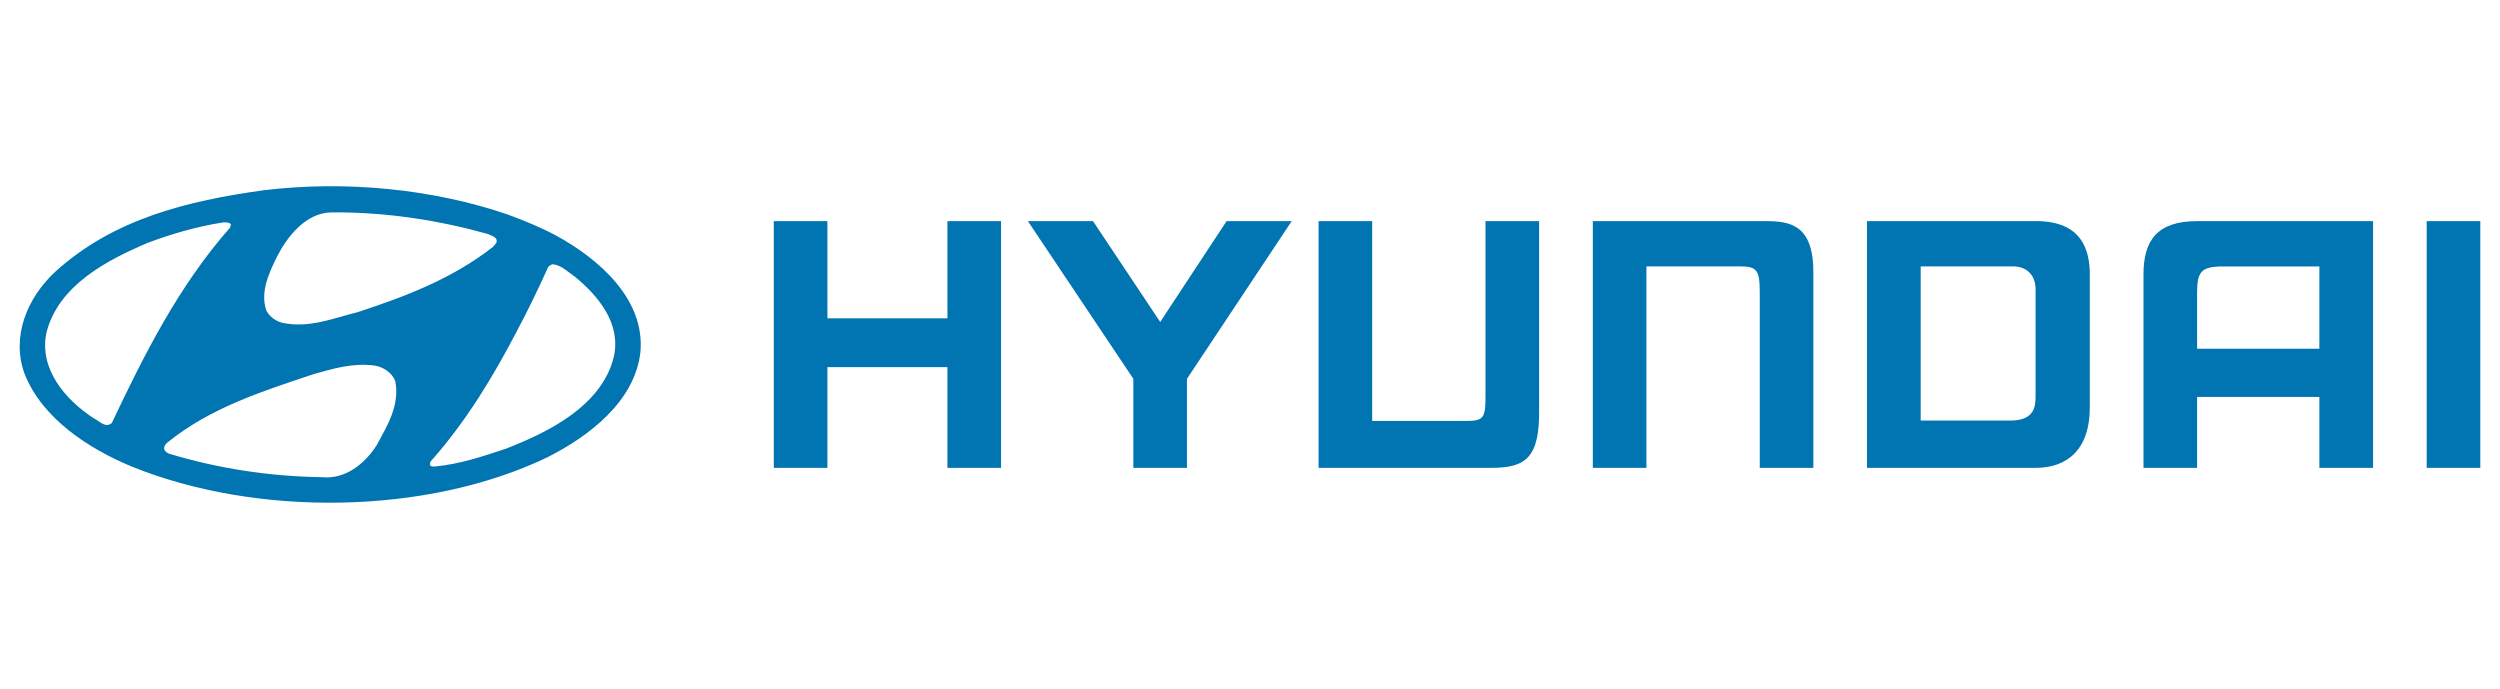 <?xml version="1.0" encoding="UTF-8"?>
<!DOCTYPE svg PUBLIC "-//W3C//DTD SVG 1.1//EN" "http://www.w3.org/Graphics/SVG/1.1/DTD/svg11.dtd">
<!-- Creator: CorelDRAW -->
<svg xmlns="http://www.w3.org/2000/svg" xml:space="preserve" width="254px" height="70px" version="1.1" style="shape-rendering:geometricPrecision; text-rendering:geometricPrecision; image-rendering:optimizeQuality; fill-rule:evenodd; clip-rule:evenodd"
viewBox="0 0 254 70.04"
 xmlns:xlink="http://www.w3.org/1999/xlink"
 xmlns:xodm="http://www.corel.com/coreldraw/odm/2003">
 <defs>
  <style type="text/css">
   <![CDATA[
    .fil1 {fill:#0075B1}
    .fil0 {fill:black;fill-rule:nonzero}
   ]]>
  </style>
 </defs>
<symbol id="Fm11-15-0" viewBox="4065.75 -2054.95 0.04 0.04">
 <polygon class="fil0" points="4065.79,-2054.91 4065.79,-2054.95 4065.75,-2054.91 "/>
</symbol>
<symbol id="Fm12-16-0" viewBox="3827.28 -2414.58 687.52 661.03">
 <path class="fil0" d="M4241.77 -2146.82c-12.38,21.63 -29.43,36.64 -51.16,44.95 -21.71,8.3 -54.38,12.31 -97.96,12.31l-26.86 0 0 -289.52 50.36 0c50.64,0 87.31,11.97 110.03,36.09 22.84,24.12 34.27,61.22 34.27,111.64 0,34.78 -6.3,62.9 -18.68,84.53zm228.18 358.66c-8.34,-7.17 -22.68,-25.13 -42.78,-54.09l-153.59 -223.79c38.94,-9.95 69.17,-25.09 90.89,-45.24 33.93,-31.91 50.99,-72.22 50.99,-120.95 0,-39.93 -11.43,-74.88 -33.94,-104.48 -22.64,-29.76 -51.95,-50.21 -87.68,-61.21 -35.85,-11.01 -92.26,-16.66 -169.65,-16.66l-296.91 0 0 18.13c29.27,0 49.22,2.66 59.83,8.31 10.78,5.48 18.19,12.81 22.53,22.13 4.16,9.32 6.27,31.75 6.27,67.54l0 428.94c0,35.75 -2.11,58.05 -6.27,67.2 -4.34,9.15 -11.74,16.49 -22.19,22.14 -10.61,5.81 -30.57,8.64 -60.17,8.64l0 17.96 327.13 0 0 -17.96c-29.26,0 -49.21,-2.87 -59.99,-8.35 -10.61,-5.48 -18.02,-12.98 -22.36,-22.3 -4.16,-9.15 -6.27,-31.62 -6.27,-67.37l0 -185.34 41.93 0 205.88 301.36 201.21 0 0 -17.96c-17.06,-1.01 -31.81,-6.49 -44.86,-16.65z"/>
</symbol>
<symbol id="Fm14-18-0" viewBox="5270.71 -2414.71 660.52 676.29">
 <path class="fil0" d="M5812.53 -2004.7l-315.22 -410.01 0.04 0.09 -226.64 0 0 18.13c19.43,0.67 34.44,3.67 44.7,9.15 10.5,5.65 22.34,17.16 35.89,34.61l13.68 17.63 0 466.54c0,35.12 -6.93,59.91 -20.77,74.54 -13.83,14.63 -38.27,22.13 -73.5,22.47l0 17.96 226.64 0 0 -17.96 -15.13 0c-21.56,0 -40.86,-6.66 -57.58,-20.15 -16.89,-13.28 -25.27,-38.92 -25.27,-76.86l0 -420.3 432.01 550.45 16.09 0 0 -550.45c0,-31.11 2.54,-53.24 7.67,-66.06 5.22,-12.82 12.38,-22.13 21.76,-27.78 9.3,-5.69 27.31,-10.33 54.33,-13.83l0 -18.13 -211 0 0 18.13c35.52,-0.68 60.78,8.47 75.92,27.28 10.92,13.95 16.38,40.76 16.38,80.35l0 284.2z"/>
</symbol>
<symbol id="Fm1-13-0" viewBox="2582.42 -1668.43 3424.65 41.1">
 <polygon class="fil0" points="6007.06,-1668.43 2582.42,-1668.43 2582.42,-1627.32 6007.06,-1627.32 "/>
</symbol>
<symbol id="Fm2-19-0" viewBox="2853.93 -1082.08 226.59 340.37">
 <path class="fil0" d="M2854.52 -832.86l0 -249.2c58.23,-0.42 102.18,5.05 131.49,16.61 29.47,11.55 52.54,31.7 69.34,60.45 16.75,28.76 25.17,61.43 25.17,97.81 0,31.67 -6.85,60.42 -20.71,86.06 -13.68,25.79 -33.39,45.57 -59.2,59.06 -25.76,13.71 -53.89,20.36 -84.37,20.36 -20.71,0 -36.12,-5.26 -46.69,-15.64 -10.52,-10.58 -15.62,-26.22 -15.62,-46.75l0.59 -28.76z"/>
</symbol>
<symbol id="Fm10-14-0" viewBox="3135.13 -2414.75 657.63 676.71">
 <path class="fil0" d="M3464.91 -2414.7l-329.74 0 -0.04 0 0 18.13c27.03,-0.34 45.51,2.14 55.49,7.8 10.1,5.48 17.18,12.81 21.22,22.13 4.17,9.32 6.1,32.92 6.1,70.87l0 323.62c0,55.11 8.51,98.66 25.39,131.29 17.05,32.42 46.19,59.06 87.2,79.85 30.22,15.31 73.04,22.98 128.19,22.98 66.27,0 118.73,-14.46 157,-43.43 38.27,-28.96 62.4,-60.58 72.38,-95.03 9.81,-34.44 14.77,-90.52 14.77,-168.22l0 -251.1c0,-26.94 2.07,-45.58 6.11,-56.07 5.3,-14.97 13.97,-26.1 25.89,-33.61 11.92,-7.46 26.86,-11.12 44.71,-11.12l13.18 0 0 -18.14 -220.99 0 0 18.14c25.89,0 45.85,3.62 59.99,11.12 9.01,4.81 16.59,13.62 22.53,26.27 5.94,12.65 9.01,33.81 9.01,63.41l0 269.57c0,70.24 -6.11,119.48 -18.19,147.77 -12.08,28.29 -30.23,50.43 -54.69,66.57 -24.25,16.15 -53.72,24.12 -88.29,24.12 -30.23,0 -55.15,-6.32 -74.94,-18.97 -19.74,-12.82 -33.93,-28.63 -42.61,-47.77 -8.67,-19.27 -13,-58.39 -13,-117.63l0 -323.62c0,-37.61 2.1,-61.22 5.97,-70.7 3.88,-9.32 10.44,-16.82 19.79,-22.14 9.35,-5.31 26.4,-7.96 51.16,-7.96l16.41 0 0 -18.13z"/>
</symbol>
<symbol id="Fm3-20-0" viewBox="2854.48 -1432.9 199.65 306.02">
 <path class="fil0" d="M2974.26 -1145.09c-25.77,12.14 -65.64,18.21 -119.74,18.21l-0.04 -0.08 0 -305.92c55.66,-0.42 96.08,5.06 121.29,16.61 25.22,11.55 44.55,28.16 58.02,50.09 13.51,22.13 20.34,50.3 20.34,84.53 0,34.44 -6.83,62.82 -20.51,84.91 -13.85,22.14 -33.59,39.34 -59.36,51.65z"/>
</symbol>
<symbol id="Fm0-12-0" viewBox="674.74 -2413.19 1703.82 1720.81">
 <path class="fil0" d="M2127.89 -1826.95l-590.15 -586.24 -0.04 0.09 -862.96 857.2 862.96 863.52 483.54 -485.43 -2.78 -1.1c-54.95,-6.36 -116.66,-34.03 -182.46,-63.53 -55.27,-24.78 -113.43,-50.85 -172.92,-66.7 -67.3,-15.31 -161.5,-17.74 -234.42,-19.62 -55.03,-1.43 -97.94,-2.53 -107.99,-8.62 360.95,-133.44 480.51,-84.11 603.92,-33.19 64.89,26.78 130.85,54 233.53,55.32l220.44 -221.31c-298.47,151.12 -392.89,108.09 -528.77,46.14 -109.21,-49.78 -245.21,-111.77 -535.44,-94.99 308.22,-143.34 463.3,-90.91 617.93,-38.63 119.9,40.53 239.52,80.97 430.03,29.98l-132.54 -131.66 -1.35 0.04c-181.21,69.55 -263.54,31.47 -373.53,-19.4 -109.72,-50.75 -246.96,-114.22 -537.34,-96.28 330.7,-151.9 495.83,-88.09 637.82,-33.21 57.97,22.41 112.09,43.32 172.05,47.46l0.47 0.16z"/>
</symbol>
<symbol id="Fm13-17-0" viewBox="4543.95 -2424.2 678.61 685.7">
 <path class="fil0" d="M5029.4 -1899.21c-15.42,45.74 -36.98,79.05 -64.49,99.84 -21.72,16.14 -48.74,24.28 -81.09,24.28 -48.12,0 -85.6,-18.81 -112.28,-56.58 -38.27,-53.92 -57.41,-137.27 -57.41,-250.1 0,-94.86 12.43,-167.71 37.15,-218.3 30.56,-61.72 74.96,-92.67 133.54,-92.67l0 0.04c31.64,0 59.62,8.99 83.92,26.77 24.47,17.97 44.44,48.57 60.16,92 15.8,43.26 23.69,108.65 23.69,196.17 0,73.4 -7.72,132.98 -23.19,178.55zm97.77 -432.61c-63.71,-65.26 -146.38,-96.04 -248.19,-92.03l0 0.04c-94.26,-4.01 -173.52,26.77 -238.22,92.33 -64.5,65.39 -96.81,147.22 -96.81,245.42 0,87.35 24.93,162.86 74.46,226.61 62.91,80.69 151.84,120.95 266.7,120.95 114.65,0 203.41,-42.24 266.33,-126.77 47.44,-63.75 71.12,-137.44 71.12,-221.3 0,-98.15 -31.85,-179.85 -95.39,-245.25z"/>
</symbol>
<symbol id="Fm6-23-0" viewBox="3307.03 -1492.49 824.14 793.24">
 <path class="fil0" d="M3511.4 -920.5l274.04 0 41.21 96.84c10.74,25.25 16.17,39.58 17.18,43.04 2.15,7.3 3.54,14.29 3.54,21.13 0,11.51 -4.26,20.4 -12.72,26.39 -12.04,8.51 -33.39,12.73 -63.49,12.73l-15.45 0 0 21.12 375.46 0 0 -21.12c-23.66,-1.99 -42.01,-8.81 -55.11,-20.75 -17.21,-15.64 -39.28,-53.54 -65.84,-114.04l-279.73 -637.33 -10.94 0 -277.58 620.09c-26.45,59.15 -48.51,98.27 -66.4,117.16 -17.85,18.89 -40.79,30.53 -68.54,34.83l0 21.12 258.05 0 0 -21.12c-40.42,-3.12 -65.73,-7.8 -76,-13.87 -17.47,-10.34 -26.36,-26.19 -26.36,-48.11 0,-16.44 5.18,-37.22 16.05,-62.4l32.63 -75.71z"/>
</symbol>
<symbol id="Fm7-24-0" viewBox="4211.17 -1476.47 754.28 794.97">
 <path class="fil0" d="M4829.91 -994.46l-360.01 -481.97 0.09 -0.04 -258.82 0 0 21.33c22.22,0.76 39.31,4.3 51.07,10.75 11.97,6.66 25.56,20.15 40.98,40.69l15.6 20.74 0 548.5c0,41.28 -7.92,70.45 -23.69,87.65 -15.8,17.21 -43.77,26.02 -83.96,26.4l0 21.12 258.82 0 0 -21.12 -17.26 0c-24.64,0 -46.65,-7.81 -65.79,-23.66 -19.26,-15.64 -28.85,-45.78 -28.85,-90.39l0 -494.11 493.38 647.07 18.34 0 0 -647.07c0,-36.6 2.96,-62.61 8.8,-77.66 5.83,-15.1 14.13,-26.01 24.8,-32.68 10.63,-6.66 31.18,-12.1 62.04,-16.23l0 -21.33 -240.98 0 0 21.33c40.61,-0.76 69.42,9.99 86.68,32.08 12.51,16.45 18.76,47.94 18.76,94.49l0 334.11z"/>
</symbol>
<symbol id="Fm9-26-0" viewBox="2503.64 -2414.71 573.93 661.07">
 <path class="fil0" d="M3077.57 -2235.65l0 -179.06 -0.04 0 -573.89 0 0 179.06 17.86 0c7.24,-48.74 24.46,-86.38 51.78,-112.65 19.45,-18.97 50.82,-28.29 93.76,-28.29l46.31 0 0 509.8c0,33.26 -1.77,53.71 -5.3,61.38 -4.63,11.18 -11.08,19.02 -19.28,23.49 -11.24,6.83 -26.23,10.33 -44.72,10.33l-21.22 0 0 17.96 334.54 0 0 -17.96 -21.22 0c-18.18,0 -32.5,-3.17 -43.11,-9.66 -10.44,-6.32 -17.51,-13.66 -21.22,-22.13 -3.53,-8.52 -5.3,-29.64 -5.3,-63.41l0 -509.8 47.62 0c29.76,0 50.64,2.83 62.56,8.81 21.43,10.67 38.31,24.96 50.52,43.09 12.25,18 23.33,47.59 33.47,89.04l16.88 0z"/>
</symbol>
<symbol id="Fm5-22-0" viewBox="3531.35 -1230.55 234.59 267.59">
 <polygon class="fil0" points="3650.5,-1230.55 3765.94,-962.96 3531.35,-962.96 "/>
</symbol>
<symbol id="Fm4-21-0" viewBox="2566 -1476.47 715.94 777.18">
 <path class="fil0" d="M3217.86 -1048.84c-29.68,-24.45 -81.46,-45.37 -155.1,-62.4l0.04 -0.04c68.33,-17.24 116.03,-40.51 142.98,-69.65 27.15,-29.3 40.63,-62.57 40.63,-100.13 0,-35.42 -10.57,-69.06 -32.04,-100.55 -21.31,-31.49 -50.44,-55.15 -87.53,-71 -36.93,-15.85 -100.04,-23.86 -188.91,-23.86l-371.93 0 0 21.33c35.57,0 59.78,3.12 72.67,9.78 12.88,6.45 22.06,15.05 27.15,26.01 5.31,10.97 7.83,37.36 7.83,79.43l0 504.28c0,42.08 -2.56,68.3 -7.83,79.05 -5.09,10.75 -14.06,19.35 -26.77,26.02 -12.89,6.82 -37.1,10.16 -73.05,10.16l0 21.12 394.41 0c109.8,0 193.58,-23.06 251.22,-69.44 46.86,-38.15 70.31,-86.47 70.31,-144.94 0,-55.36 -21.3,-100.35 -64.08,-135.17z"/>
</symbol>
<symbol id="Fm8-25-0" viewBox="5068.51 -1476.47 860.39 777.22">
 <path class="fil0" d="M5772.14 -836.77l-261.37 -342.14 -0.08 -0.04 217.58 -182.3c53.33,-44.98 87.35,-71.59 102.36,-79.43 14.75,-7.8 34.98,-12.52 60.99,-14.46l0 -21.33 -289.96 0 0 21.33c31.81,1.18 51.82,3.71 59.87,8.01 15.71,8.43 23.6,19.78 23.6,34.45 0,19.39 -19.27,45.4 -57.62,77.87l-275.75 233.18 0 -241.78c0,-39.34 2.21,-63.79 6.71,-73.36 5.47,-12.52 12.93,-21.5 22.48,-26.98 13.09,-7.63 32.35,-11.35 57.4,-11.35l0 -21.33 -369.84 0 0 21.33 24.64 0c20.76,0 37.23,3.72 49.57,11.13 12.18,7.42 20.43,16.07 24.35,26.02 4.12,9.99 5.96,34.82 5.96,74.54l0 511.15c0,39.12 -1.84,63.19 -5.96,72.17 -5.09,13.11 -12.34,22.31 -21.93,27.58 -13.09,8.04 -30.48,12.14 -51.99,12.14l-24.64 0 0 21.12 374.88 0 0 -21.12c-27.47,0 -47.31,-3.5 -59.86,-10.75 -12.34,-7.05 -20.76,-15.43 -25.06,-25.42 -4.5,-10 -6.71,-35.25 -6.71,-75.72l0 -212.07 27.48 -24.08 170.43 224.17c33.69,44.19 50.53,74.54 50.53,90.56 0,8.39 -3.59,15.44 -10.89,21.13 -7.08,5.69 -22.8,9.78 -47.31,12.14l0 21.12 386.89 0 0 -21.12c-21.47,0 -41.9,-6.24 -61.36,-18.39 -26.56,-17.2 -58.33,-49.87 -95.39,-97.97z"/>
</symbol>
 <g id="Слой_x0020_1">
  <g id="_2529096837600">
   <g>
    <path class="fil1" d="M235.71 27.09l-10.24 0c-1.71,0.1 -2.19,0.53 -2.19,2.61l0 5.75 12.43 0 0 -8.36zm5.46 -4.61l0 0 0 25.08 -5.46 0 0 -7.21 -12.43 0 0 7.21 -5.45 0 0 -19.66c0,-3.47 1.4,-5.42 5.45,-5.42l17.89 0zm-28.8 5.42l0 0 0 13.57c0,4.32 -2.42,6.09 -5.45,6.09l-17.2 0 0 -25.08 17.2 0c4.65,0 5.45,2.95 5.45,5.42zm-5.51 1.51l0 0c0,-1.38 -0.84,-2.33 -2.31,-2.33l-9.37 0 0 15.67 9.37 0c2.14,-0.1 2.31,-1.39 2.31,-2.4l0 -10.94zm-128.27 -6.93l0 0 5.45 0 0 9.88 12.2 0 0 -9.88 5.45 0 0 25.08 -5.45 0 0 -10.24 -12.2 0 0 10.24 -5.45 0 0 -25.08zm32.45 0l0 0 6.83 10.25 6.75 -10.25 6.62 0 -10.65 16.03 0 9.05 -5.45 0 0 -9.05 -10.72 -16.03 6.62 0zm50.81 0l0 0 17.56 0c2.51,0 4.93,0.35 4.86,5.42l0 19.66 -5.45 0 0 -17.86c0,-2.16 -0.26,-2.62 -1.95,-2.62l-9.57 0 0 20.48 -5.45 0 0 -25.08zm90.22 0l0 0 0 25.08 -5.45 0 0 -25.08 5.45 0zm-118.1 25.08l0 0 17.57 0c3.49,0 4.93,-1.01 4.85,-6.05l0 -19.03 -5.45 0 0 17.9c0,2.15 -0.26,2.41 -1.95,2.41l-9.57 0 0 -20.31 -5.45 0 0 25.08z"/>
    <path class="fil1" d="M40.11 38.74c0.48,2.48 -0.82,4.55 -1.91,6.55 -1.2,1.86 -3.18,3.47 -5.57,3.22 -5.35,-0.08 -10.57,-0.9 -15.42,-2.36 -0.22,-0.06 -0.44,-0.2 -0.56,-0.4 -0.1,-0.28 0.04,-0.54 0.24,-0.72 4.42,-3.59 9.69,-5.25 14.9,-6.99 1.95,-0.56 4.01,-1.17 6.19,-0.88 0.9,0.12 1.81,0.74 2.13,1.58zm18.25 -10.62l0 0c2.48,2.04 4.73,4.83 3.96,8.19 -1.24,4.97 -6.65,7.62 -10.95,9.3 -2.35,0.78 -4.71,1.58 -7.28,1.82 -0.16,-0.02 -0.42,0.02 -0.46,-0.22l0.06 -0.28c3.65,-4.11 6.41,-8.71 8.84,-13.38 1.12,-2.1 2.16,-4.27 3.12,-6.39 0.14,-0.16 0.28,-0.24 0.44,-0.3 0.91,0.08 1.55,0.78 2.27,1.26zm-34.96 -5.29l0 0 -0.08 0.3c-5.27,5.99 -8.74,12.94 -12.02,19.86 -0.64,0.6 -1.27,-0.21 -1.85,-0.47 -2.92,-1.92 -5.57,-5.02 -4.8,-8.71 1.22,-4.81 6.17,-7.37 10.29,-9.12 2.45,-0.92 4.99,-1.66 7.68,-2.08 0.28,0 0.64,-0.04 0.78,0.22zm26.14 0.96l0 0c0.3,0.16 0.66,0.22 0.84,0.52 0.16,0.34 -0.16,0.56 -0.34,0.79 -4.14,3.24 -8.89,5.04 -13.74,6.63 -2.46,0.6 -4.95,1.68 -7.69,1.08 -0.64,-0.16 -1.23,-0.58 -1.59,-1.2 -0.68,-1.89 0.25,-3.85 1.05,-5.49 1.06,-2.07 2.94,-4.49 5.55,-4.53 5.61,-0.04 10.89,0.8 15.92,2.2zm6.93 0.16l0 0c4.25,2.33 9.06,6.41 8.56,11.86 -0.58,5.05 -5.29,8.58 -9.5,10.7 -12.28,5.87 -29.53,6.05 -42.21,0.92 -4.29,-1.78 -9.1,-4.84 -10.9,-9.45 -1.38,-3.79 0.3,-7.74 3.13,-10.36 5.91,-5.37 13.44,-7.21 21.19,-8.28 8.42,-1.02 17.27,-0.11 24.81,2.47 1.68,0.62 3.34,1.3 4.92,2.14z"/>
   </g>
  </g>
 </g>
</svg>
